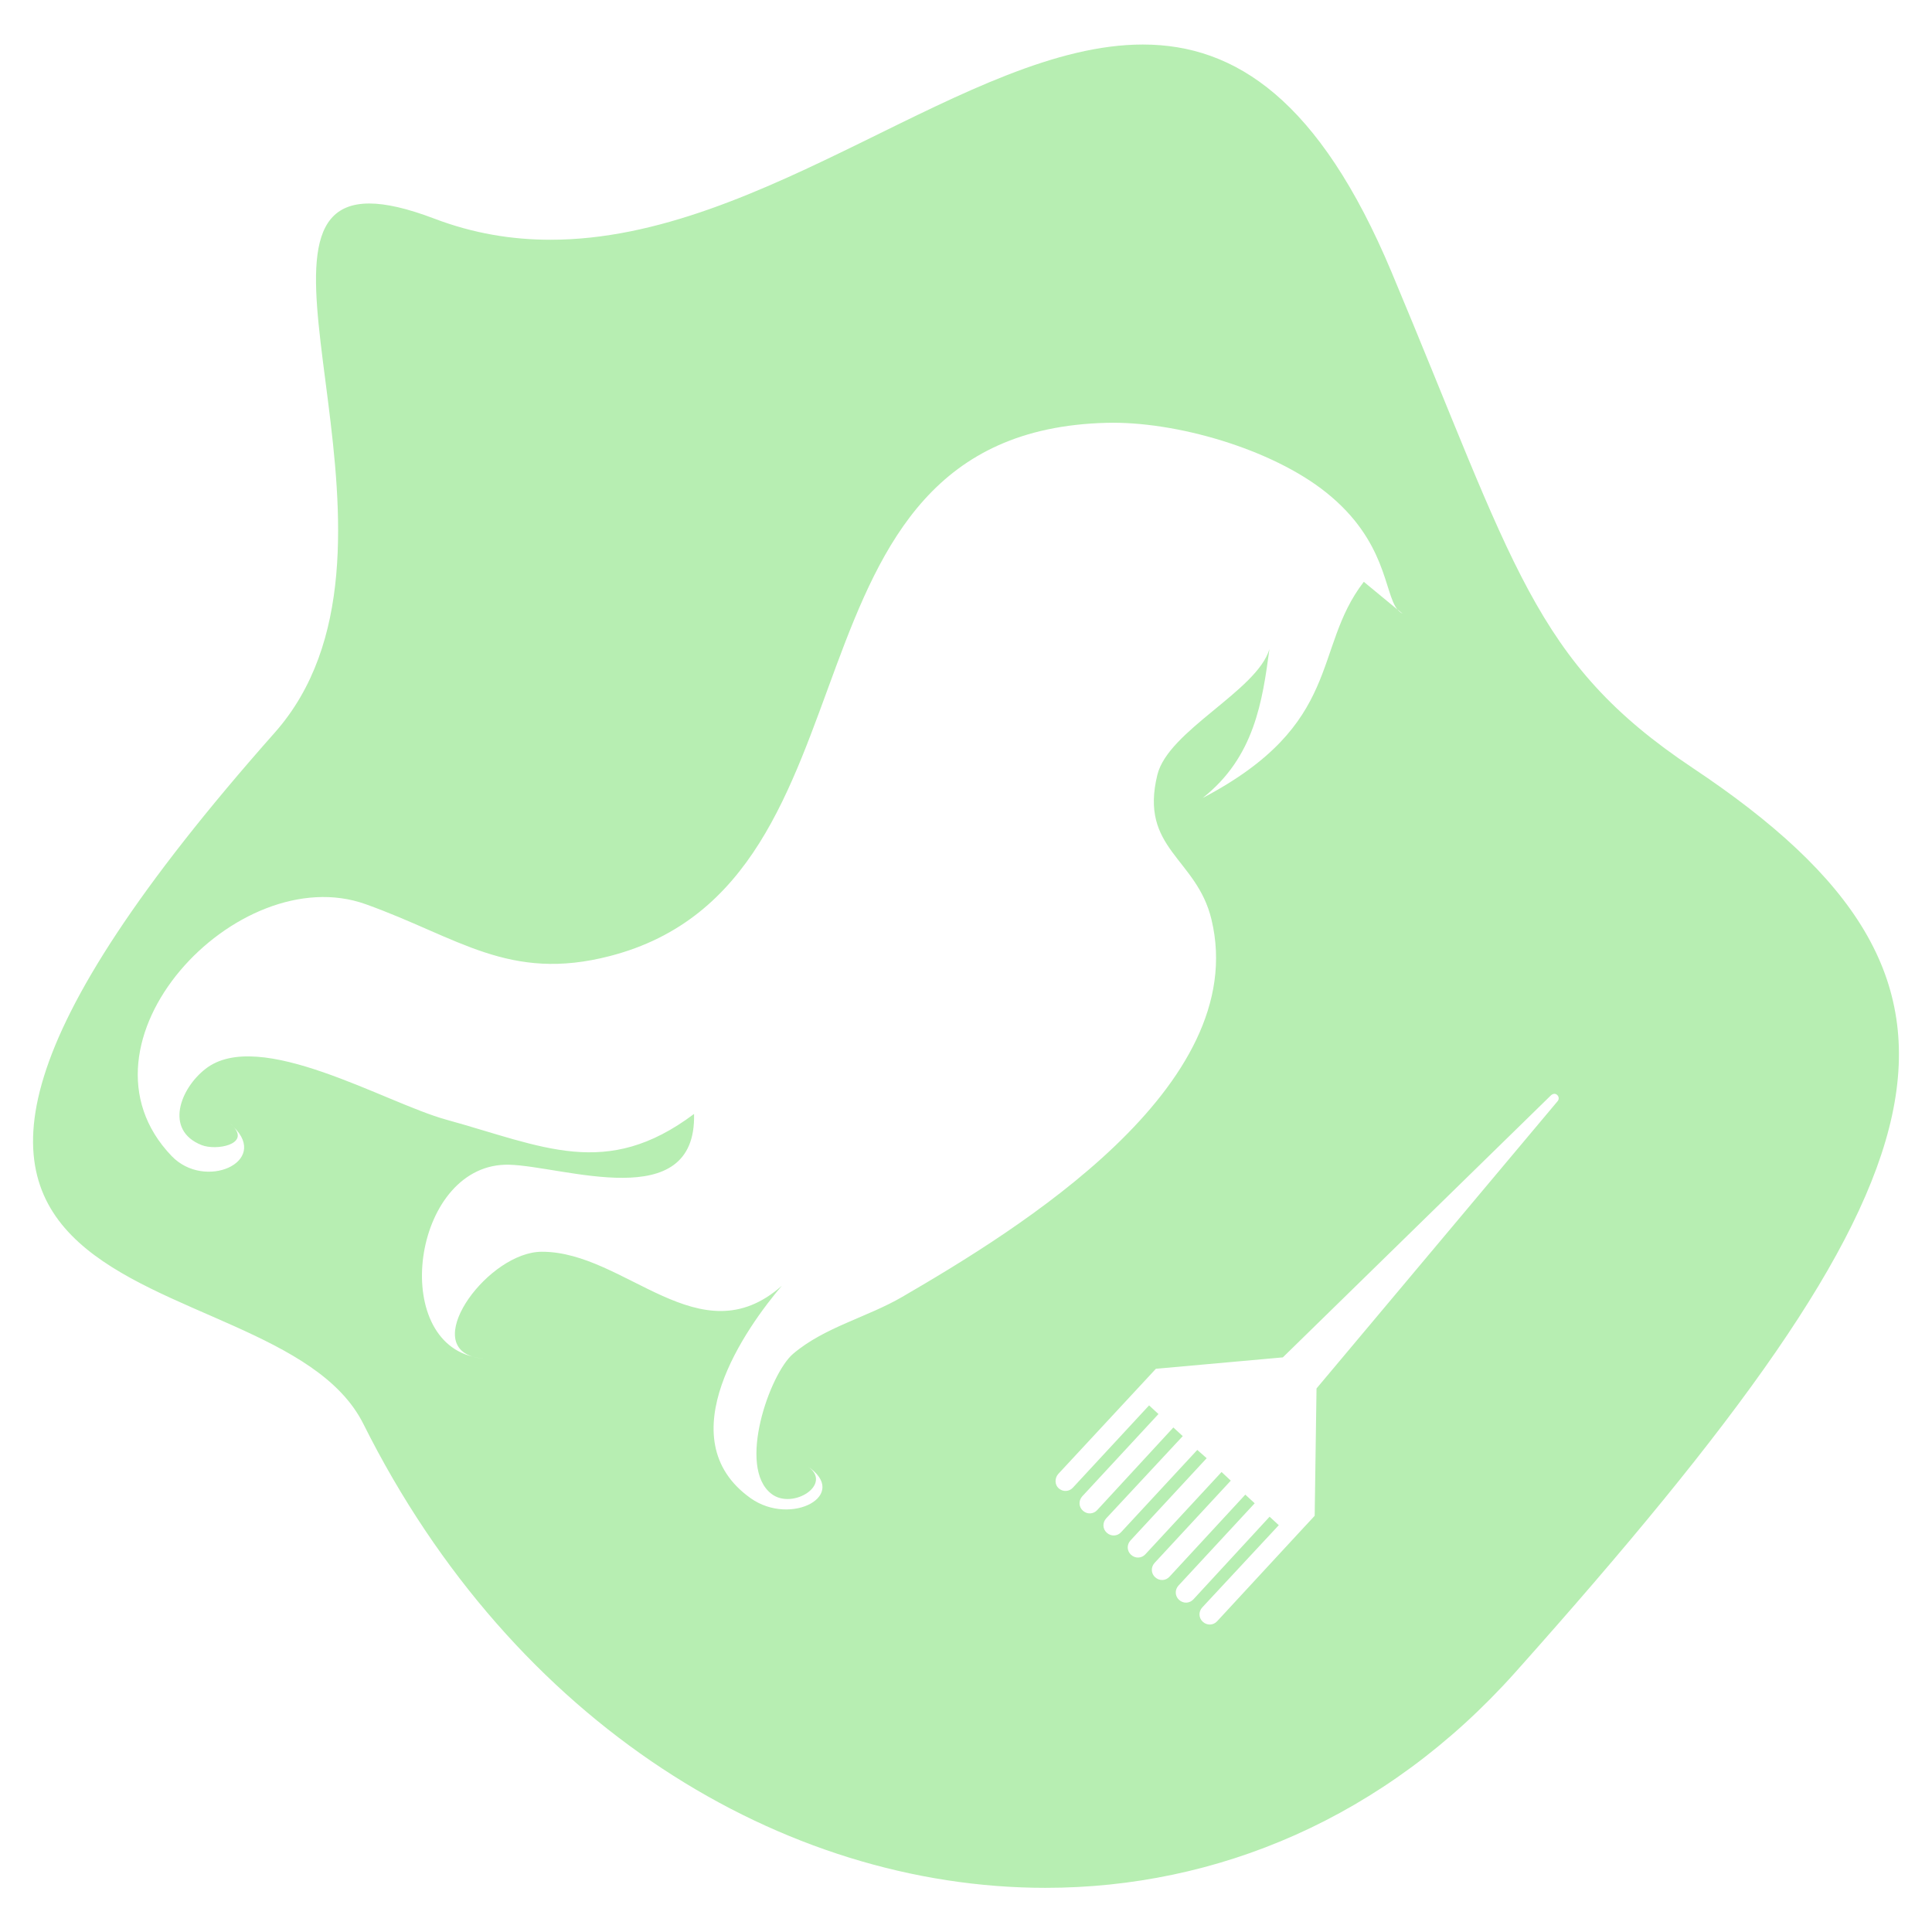 <?xml version="1.0" encoding="utf-8"?>
<!-- Generator: Adobe Illustrator 24.0.1, SVG Export Plug-In . SVG Version: 6.00 Build 0)  -->
<svg version="1.1" id="Layer_1" xmlns="http://www.w3.org/2000/svg" xmlns:xlink="http://www.w3.org/1999/xlink" x="0px" y="0px"
	 viewBox="0 0 105 105" style="enable-background:new 0 0 105 105;" xml:space="preserve">
<style type="text/css">
	.st0{fill-rule:evenodd;clip-rule:evenodd;}
	.st1{fill-rule:evenodd;clip-rule:evenodd;fill:#DD5858;}
	.st2{fill-rule:evenodd;clip-rule:evenodd;fill:#606060;}
	.st3{fill:#FFFFFF;}
	
		.st4{fill-rule:evenodd;clip-rule:evenodd;fill:none;stroke:#000000;stroke-width:0.25;stroke-linecap:round;stroke-linejoin:round;stroke-miterlimit:10;}
	.st5{fill:#606060;}
	.st6{fill:none;stroke:#606060;stroke-linecap:round;stroke-linejoin:round;stroke-miterlimit:10;}
	.st7{fill-rule:evenodd;clip-rule:evenodd;fill:none;stroke:#DD5858;stroke-width:0.25;stroke-miterlimit:10;}
	.st8{fill-rule:evenodd;clip-rule:evenodd;fill:#FFFFFF;}
	.st9{fill:url(#SVGID_17_);}
	.st10{fill:url(#SVGID_18_);}
	.st11{fill:url(#SVGID_19_);}
	.st12{fill:url(#SVGID_20_);}
	.st13{fill:url(#SVGID_21_);}
	.st14{fill:url(#SVGID_22_);}
	.st15{fill:url(#SVGID_23_);}
	.st16{fill:url(#SVGID_24_);}
	
		.st17{fill-rule:evenodd;clip-rule:evenodd;fill:none;stroke:#FFFFFF;stroke-width:0.25;stroke-linecap:round;stroke-linejoin:round;stroke-miterlimit:10;}
	.st18{fill-rule:evenodd;clip-rule:evenodd;fill:none;stroke:#FFFFFF;stroke-width:0.25;stroke-miterlimit:10;}
	
		.st19{fill-rule:evenodd;clip-rule:evenodd;fill:none;stroke:#FFFFFF;stroke-width:0.1;stroke-linecap:round;stroke-linejoin:round;stroke-miterlimit:10;}
	.st20{fill:none;stroke:#FFFFFF;stroke-width:0.25;stroke-linecap:round;stroke-linejoin:round;stroke-miterlimit:10;}
	.st21{fill-rule:evenodd;clip-rule:evenodd;fill:#FFFFFF;stroke:#FFFFFF;stroke-width:0.25;stroke-miterlimit:10;}
	.st22{fill-rule:evenodd;clip-rule:evenodd;fill:none;stroke:#000000;stroke-width:0.25;stroke-miterlimit:10;}
	
		.st23{fill-rule:evenodd;clip-rule:evenodd;fill:none;stroke:#000000;stroke-width:0.1;stroke-linecap:round;stroke-linejoin:round;stroke-miterlimit:10;}
	.st24{fill:none;stroke:#000000;stroke-width:0.25;stroke-linecap:round;stroke-linejoin:round;stroke-miterlimit:10;}
	.st25{fill:url(#SVGID_25_);}
	.st26{fill:#93E9B9;}
	.st27{fill:#B4B5F2;}
	.st28{fill:#FFC887;}
	.st29{fill:#FFD288;}
	.st30{fill:#FF8DA6;}
	.st31{fill:#7BE5BE;}
	.st32{fill:#B7EEB2;}
	.st33{fill:#FFE188;}
	.st34{fill:#FF6BA6;}
	.st35{fill:#FFA4A6;}
	.st36{fill:#BFB9ED;}
	.st37{fill:#99AAFD;}
	.st38{fill:#FFBD87;}
</style>
<path class="st32" d="M92,41.74c-8.67-5.78-9.67-10.98-16.38-26.97C71.71,5.45,67.15,2.42,62.11,2.42
	c-9.43,0-20.54,10.61-32.19,10.61c-2.09,0-4.2-0.34-6.32-1.15c-1.48-0.56-2.63-0.82-3.53-0.82c-7.73,0,3.46,19.05-5.14,28.76
	c-29.86,33.71-0.16,27.61,4.82,37.57c8.16,16.33,22.8,25.21,37.07,25.21c9.3,0,18.45-3.78,25.54-11.72
	C106.45,63.89,109.65,53.51,92,41.74z M76.23,33.35c-0.11-0.05-0.2-0.13-0.28-0.23C76.11,33.25,76.22,33.35,76.23,33.35z
	 M49.04,70.48c-1.9,1.11-4.24,1.65-5.94,3.1c-1.26,1.07-3.06,6.17-1.17,7.61c1.16,0.89,3.41-0.55,1.93-1.52
	c2.39,1.57-0.86,3.32-3.07,1.75c-4.56-3.25-0.19-9.32,1.7-11.54c-4.46,3.94-8.51-1.87-13.05-1.85c-2.85,0.01-6.48,4.88-3.75,5.7
	c0.24,0.06,0.48,0.11,0.75,0.12c-0.29-0.01-0.53-0.06-0.75-0.12c-4.56-1.1-3.16-10.55,1.97-10.43c2.96,0.07,10.2,2.75,10.06-2.76
	c-4.78,3.59-8.21,1.76-13.47,0.31c-3.31-0.91-10.16-5.04-13.08-2.76c-1.37,1.06-2.25,3.33-0.22,4.14c0.8,0.32,2.6-0.03,1.75-0.98
	c1.94,1.9-1.56,3.46-3.37,1.58c-5.88-6.12,3.58-16.18,10.54-13.69c5.03,1.8,7.79,4.24,13.27,2.82c15.48-3.99,8.38-28.5,26.99-28.98
	c3.75-0.1,8.98,1.41,11.95,3.79c3.3,2.64,3.14,5.47,3.87,6.36c-0.57-0.47-1.83-1.51-1.83-1.51c-2.82,3.65-1.07,7.71-8.76,11.75
	c2.82-2.22,3.25-5.27,3.63-8.09c-0.68,2.27-5.5,4.42-6.09,6.83c-0.99,4.03,2.14,4.51,2.94,7.86C68.03,59.06,55.3,66.84,49.04,70.48z
	 M12.71,61.25c-0.08-0.08-0.15-0.15-0.24-0.23C12.56,61.1,12.64,61.17,12.71,61.25z M84.65,59.85l-13.1,15.61l-0.1,6.92l-0.9,0.97
	l-4.4,4.76c-0.21,0.23-0.55,0.24-0.78,0.03s-0.24-0.55-0.03-0.78l4.16-4.47L69,82.43l-4.14,4.49c-0.21,0.23-0.55,0.24-0.78,0.03
	c-0.23-0.21-0.24-0.55-0.03-0.78l4.14-4.47l-0.51-0.47l-4.12,4.46c-0.21,0.23-0.55,0.24-0.78,0.03c-0.23-0.21-0.24-0.55-0.03-0.78
	l4.14-4.47L66.39,80l-4.14,4.47c-0.21,0.23-0.55,0.24-0.78,0.03c-0.23-0.21-0.24-0.55-0.03-0.78l4.14-4.47l-0.51-0.45l-4.14,4.47
	c-0.21,0.23-0.55,0.24-0.78,0.03c-0.23-0.21-0.24-0.55-0.03-0.78l4.16-4.47l-0.51-0.47l-4.14,4.49c-0.21,0.23-0.55,0.24-0.78,0.03
	s-0.24-0.55-0.03-0.78l4.14-4.47l-0.51-0.47l-4.14,4.47c-0.21,0.23-0.55,0.24-0.78,0.03c-0.21-0.19-0.22-0.55-0.01-0.78l4.4-4.74
	l0.9-0.97l6.9-0.62L84.3,59.52c0.11-0.09,0.24-0.1,0.33-0.01C84.73,59.6,84.74,59.75,84.65,59.85z"/>
</svg>

